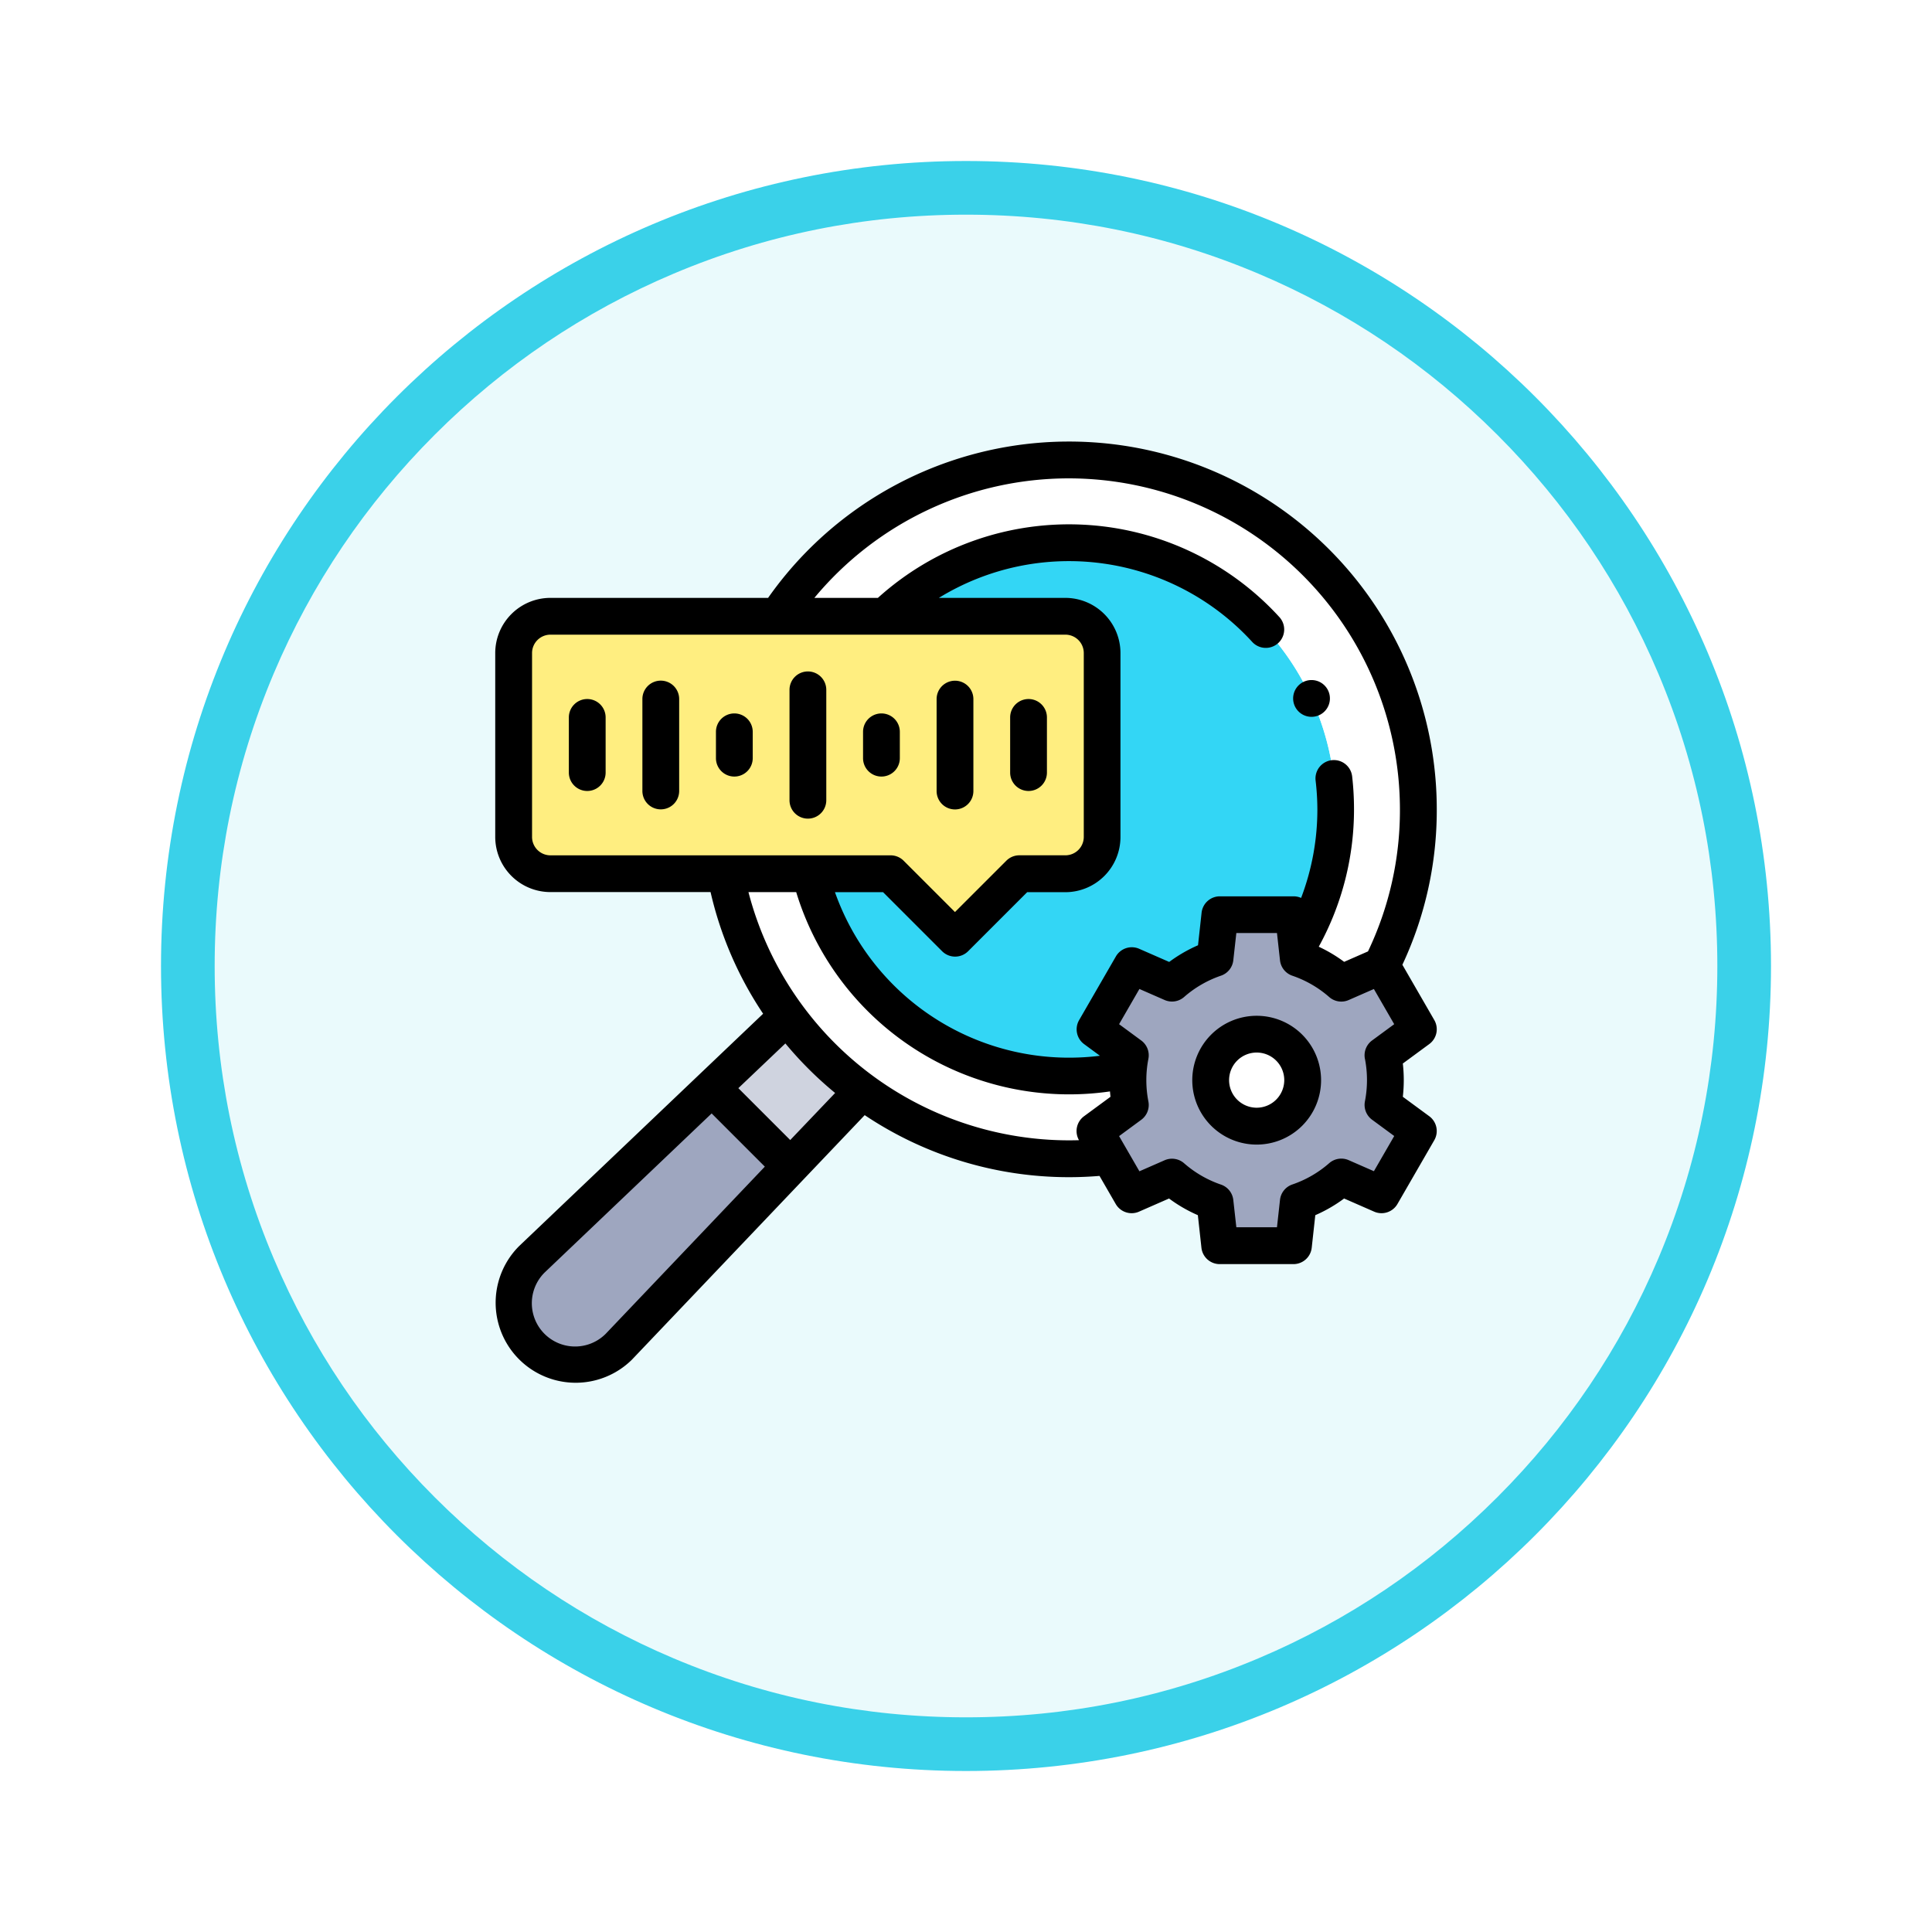 <svg xmlns="http://www.w3.org/2000/svg" xmlns:xlink="http://www.w3.org/1999/xlink" width="108" height="108" viewBox="0 0 108 108">
  <defs>
    <filter id="Trazado_982547" x="0" y="0" width="108" height="108" filterUnits="userSpaceOnUse">
      <feOffset dy="3" input="SourceAlpha"/>
      <feGaussianBlur stdDeviation="3" result="blur"/>
      <feFlood flood-opacity="0.161"/>
      <feComposite operator="in" in2="blur"/>
      <feComposite in="SourceGraphic"/>
    </filter>
  </defs>
  <g id="_37" data-name="37" transform="translate(-449 -3200)">
    <g id="Grupo_1149368" data-name="Grupo 1149368" transform="translate(-167 -783)">
      <g transform="matrix(1, 0, 0, 1, 616, 3983)" filter="url(#Trazado_982547)">
        <g id="Trazado_982547-2" data-name="Trazado 982547" transform="translate(9 6)" fill="#eafafc">
          <path d="M 45 88.5 C 39.127 88.5 33.43 87.35 28.068 85.082 C 22.889 82.891 18.236 79.755 14.241 75.759 C 10.245 71.764 7.109 67.111 4.918 61.932 C 2.65 56.57 1.5 50.873 1.5 45 C 1.5 39.127 2.65 33.43 4.918 28.068 C 7.109 22.889 10.245 18.236 14.241 14.241 C 18.236 10.245 22.889 7.109 28.068 4.918 C 33.43 2.65 39.127 1.5 45 1.5 C 50.873 1.5 56.57 2.65 61.932 4.918 C 67.111 7.109 71.764 10.245 75.759 14.241 C 79.755 18.236 82.891 22.889 85.082 28.068 C 87.35 33.43 88.5 39.127 88.5 45 C 88.5 50.873 87.35 56.57 85.082 61.932 C 82.891 67.111 79.755 71.764 75.759 75.759 C 71.764 79.755 67.111 82.891 61.932 85.082 C 56.57 87.35 50.873 88.5 45 88.5 Z" stroke="none"/>
          <path d="M 45 3 C 39.329 3 33.829 4.11 28.653 6.299 C 23.652 8.415 19.16 11.443 15.302 15.302 C 11.443 19.16 8.415 23.652 6.299 28.653 C 4.11 33.829 3 39.329 3 45 C 3 50.671 4.11 56.171 6.299 61.347 C 8.415 66.348 11.443 70.84 15.302 74.698 C 19.16 78.557 23.652 81.585 28.653 83.701 C 33.829 85.89 39.329 87 45 87 C 50.671 87 56.171 85.89 61.347 83.701 C 66.348 81.585 70.84 78.557 74.698 74.698 C 78.557 70.84 81.585 66.348 83.701 61.347 C 85.89 56.171 87 50.671 87 45 C 87 39.329 85.89 33.829 83.701 28.653 C 81.585 23.652 78.557 19.16 74.698 15.302 C 70.84 11.443 66.348 8.415 61.347 6.299 C 56.171 4.11 50.671 3 45 3 M 45 0 C 69.853 0 90 20.147 90 45 C 90 69.853 69.853 90 45 90 C 20.147 90 0 69.853 0 45 C 0 20.147 20.147 0 45 0 Z" stroke="none" fill="#3ad1e9"/>
        </g>
      </g>
    </g>
    <g id="analisis" transform="translate(476.684 3224.684)">
      <g id="Grupo_1149555" data-name="Grupo 1149555" transform="translate(1.031 1.029)">
        <path id="Trazado_983795" data-name="Trazado 983795" d="M24.785,95H12.076a2.062,2.062,0,0,0-2.056,2.056v10.279a2.062,2.062,0,0,0,2.056,2.056H31.092l3.6,3.6,3.6-3.6h2.57a2.063,2.063,0,0,0,2.056-2.056V97.057A2.062,2.062,0,0,0,40.857,95H24.785Z" transform="translate(-10.02 -86.264)" fill="#ffee80" fill-rule="evenodd"/>
        <path id="Trazado_983796" data-name="Trazado 983796" d="M187.6,71.446a2.063,2.063,0,0,1-2.056,2.056h-2.57l-3.6,3.6-3.6-3.6h-4.5a14.921,14.921,0,0,0,17.787,10.935,7.186,7.186,0,0,1,.109-.785L187.2,82.2l2.056-3.561,2.251.986a7.186,7.186,0,0,1,2.406-1.391l.271-2.441H198.3l.2,1.836a14.906,14.906,0,0,0-23.029-18.516h10.073a2.062,2.062,0,0,1,2.056,2.056V71.446Z" transform="translate(-154.708 -50.374)" fill="#33d6f5" fill-rule="evenodd"/>
        <path id="Trazado_983797" data-name="Trazado 983797" d="M332.849,259.706a7.19,7.19,0,0,0-2.406,1.391l-2.251-.986-2.056,3.561,1.979,1.456a7.217,7.217,0,0,0-.109.785q-.025.3-.025.6a7.226,7.226,0,0,0,.135,1.389l-1.979,1.456.817,1.416,1.238,2.145,2.251-.986a7.186,7.186,0,0,0,2.406,1.391l.271,2.441h4.111l.271-2.441a7.188,7.188,0,0,0,2.405-1.391l2.251.986,2.056-3.561-1.979-1.456a7.25,7.25,0,0,0,0-2.779l1.979-1.456-2.056-3.561h0l-2.249.985a7.187,7.187,0,0,0-2.405-1.391l-.067-.6-.2-1.836H333.12Zm-.243,6.81a2.57,2.57,0,1,1,2.57,2.57A2.57,2.57,0,0,1,332.606,266.516Z" transform="translate(-293.642 -231.849)" fill="#9ea6bf" fill-rule="evenodd"/>
        <g id="Grupo_1149554" data-name="Grupo 1149554" transform="translate(11.845)">
          <circle id="Elipse_11634" data-name="Elipse 11634" cx="2.57" cy="2.57" r="2.57" transform="translate(27.119 32.098)" fill="#fff"/>
          <path id="Trazado_983798" data-name="Trazado 983798" d="M182.756,37.857a7.188,7.188,0,0,1,2.405,1.391l2.249-.986a19.532,19.532,0,0,0-33.75-19.525h6a14.906,14.906,0,0,1,23.029,18.516Z" transform="translate(-150.74 -10)" fill="#fff" fill-rule="evenodd"/>
          <path id="Trazado_983799" data-name="Trazado 983799" d="M144.45,246.307A14.91,14.91,0,0,1,129.984,235h-4.732a19.535,19.535,0,0,0,21.466,15.8l-.817-1.416,1.979-1.456a7.23,7.23,0,0,1-.135-1.389q0-.305.025-.6a14.952,14.952,0,0,1-3.32.372Z" transform="translate(-125.252 -211.872)" fill="#fff" fill-rule="evenodd"/>
        </g>
        <path id="Trazado_983800" data-name="Trazado 983800" d="M126.265,316.549a19.643,19.643,0,0,1-4.2-4.2l-.223.223-3.985,3.795,4.392,4.392,3.96-4.158Z" transform="translate(-106.776 -281.271)" fill="#cfd3df" fill-rule="evenodd"/>
        <path id="Trazado_983801" data-name="Trazado 983801" d="M25.5,355.824l-4.392-4.392-10.08,9.6A3.446,3.446,0,1,0,15.9,365.9Z" transform="translate(-10.02 -316.336)" fill="#9ea6bf" fill-rule="evenodd"/>
      </g>
      <g id="Grupo_1149556" data-name="Grupo 1149556" transform="translate(0.001 0.001)">
        <path id="Trazado_983802" data-name="Trazado 983802" d="M52.213,37.714l-1.478-1.087a8.274,8.274,0,0,0,0-1.86l1.478-1.087a1.028,1.028,0,0,0,.281-1.342l-1.784-3.091a20.341,20.341,0,0,0,1.922-8.688A20.558,20.558,0,0,0,15.253,8.738H3.086A3.087,3.087,0,0,0,0,11.822V22.1a3.087,3.087,0,0,0,3.084,3.084h8.953a20.4,20.4,0,0,0,2.938,6.8l-13.651,13L1.309,45a4.474,4.474,0,0,0,6.327,6.327l.017-.018,13-13.656a20.51,20.51,0,0,0,11.416,3.468c.565,0,1.138-.024,1.71-.071l.907,1.571a1.028,1.028,0,0,0,1.3.428l1.68-.736a8.149,8.149,0,0,0,1.611.932l.2,1.822a1.028,1.028,0,0,0,1.022.914H44.62a1.028,1.028,0,0,0,1.022-.914l.2-1.822a8.151,8.151,0,0,0,1.611-.932l1.681.736a1.028,1.028,0,0,0,1.3-.428l2.056-3.561A1.028,1.028,0,0,0,52.213,37.714ZM32.073,2.057a18.523,18.523,0,0,1,18.5,18.5A18.305,18.305,0,0,1,48.788,28.5l-1.333.584a8.152,8.152,0,0,0-1.42-.846,15.919,15.919,0,0,0,1.971-7.681A16.144,16.144,0,0,0,47.9,18.7a1.028,1.028,0,0,0-2.042.238,14.092,14.092,0,0,1,.1,1.625,13.9,13.9,0,0,1-.909,4.948,1.024,1.024,0,0,0-.421-.09H40.508a1.028,1.028,0,0,0-1.022.914l-.2,1.822a8.156,8.156,0,0,0-1.611.932l-1.68-.736a1.028,1.028,0,0,0-1.3.428l-2.056,3.561a1.028,1.028,0,0,0,.281,1.342l.883.65a14.027,14.027,0,0,1-1.725.107,13.876,13.876,0,0,1-13.087-9.251h2.69l3.3,3.3a1.028,1.028,0,0,0,1.454,0l3.3-3.3h2.144A3.087,3.087,0,0,0,34.951,22.1V11.822a3.087,3.087,0,0,0-3.084-3.084H24.8A13.883,13.883,0,0,1,42.316,11.2,1.028,1.028,0,1,0,43.833,9.81,15.932,15.932,0,0,0,21.391,8.738H17.84A18.485,18.485,0,0,1,32.073,2.057ZM2.058,22.1V11.822a1.029,1.029,0,0,1,1.028-1.028H31.868A1.029,1.029,0,0,1,32.9,11.822V22.1a1.029,1.029,0,0,1-1.028,1.028H29.3a1.028,1.028,0,0,0-.727.3L25.7,26.3,22.829,23.43a1.028,1.028,0,0,0-.727-.3H3.086A1.029,1.029,0,0,1,2.058,22.1ZM6.174,49.878a2.418,2.418,0,0,1-3.42-3.42l9.343-8.9,2.974,2.974ZM16.49,39.045l-2.9-2.9,2.629-2.5A20.673,20.673,0,0,0,19,36.414ZM14.155,25.185h2.669A15.947,15.947,0,0,0,34.365,36.327q.011.15.028.3l-1.478,1.087a1.028,1.028,0,0,0-.283,1.339q-.281.009-.559.009A18.529,18.529,0,0,1,14.155,25.185ZM48.616,34.5a6.225,6.225,0,0,1,0,2.384,1.028,1.028,0,0,0,.4,1.025l1.238.911-1.136,1.967-1.409-.617a1.028,1.028,0,0,0-1.089.167,6.132,6.132,0,0,1-2.062,1.192,1.028,1.028,0,0,0-.689.859L43.7,43.92H41.428l-.17-1.526a1.028,1.028,0,0,0-.689-.859,6.13,6.13,0,0,1-2.061-1.192,1.028,1.028,0,0,0-1.089-.168l-1.409.617-1.136-1.967,1.238-.911a1.028,1.028,0,0,0,.4-1.025,6.216,6.216,0,0,1,0-2.384,1.028,1.028,0,0,0-.4-1.025l-1.238-.911L36.01,30.6l1.409.617a1.028,1.028,0,0,0,1.089-.168,6.133,6.133,0,0,1,2.061-1.192A1.028,1.028,0,0,0,41.258,29l.17-1.526H43.7L43.869,29a1.028,1.028,0,0,0,.689.859,6.128,6.128,0,0,1,2.061,1.192,1.028,1.028,0,0,0,1.089.168l1.409-.617,1.136,1.967-1.238.91a1.028,1.028,0,0,0-.4,1.025Z" transform="translate(-0.001 -0.001)"/>
        <path id="Trazado_983803" data-name="Trazado 983803" d="M382.677,312.266a3.6,3.6,0,1,0,3.6,3.6A3.6,3.6,0,0,0,382.677,312.266Zm0,5.139a1.542,1.542,0,1,1,1.542-1.542A1.544,1.544,0,0,1,382.677,317.405Z" transform="translate(-340.113 -280.168)"/>
        <path id="Trazado_983804" data-name="Trazado 983804" d="M41.049,140a1.028,1.028,0,0,0-1.028,1.028v3.084a1.028,1.028,0,0,0,2.056,0v-3.084A1.028,1.028,0,0,0,41.049,140Z" transform="translate(-35.907 -125.609)"/>
        <path id="Trazado_983805" data-name="Trazado 983805" d="M81.049,130a1.028,1.028,0,0,0-1.028,1.028v5.14a1.028,1.028,0,1,0,2.056,0v-5.14A1.028,1.028,0,0,0,81.049,130Z" transform="translate(-71.796 -116.637)"/>
        <path id="Trazado_983806" data-name="Trazado 983806" d="M121.049,147.837a1.028,1.028,0,0,0-1.028,1.028v1.473a1.028,1.028,0,1,0,2.056,0v-1.473A1.028,1.028,0,0,0,121.049,147.837Z" transform="translate(-107.684 -132.641)"/>
        <path id="Trazado_983807" data-name="Trazado 983807" d="M161.049,125a1.028,1.028,0,0,0-1.028,1.028V132.2a1.028,1.028,0,1,0,2.056,0v-6.167A1.028,1.028,0,0,0,161.049,125Z" transform="translate(-143.572 -112.151)"/>
        <path id="Trazado_983808" data-name="Trazado 983808" d="M202.077,150.338v-1.473a1.028,1.028,0,0,0-2.056,0v1.473a1.028,1.028,0,1,0,2.056,0Z" transform="translate(-179.461 -132.641)"/>
        <path id="Trazado_983809" data-name="Trazado 983809" d="M241.049,137.2a1.028,1.028,0,0,0,1.028-1.028v-5.14a1.028,1.028,0,0,0-2.056,0v5.14A1.028,1.028,0,0,0,241.049,137.2Z" transform="translate(-215.349 -116.637)"/>
        <path id="Trazado_983810" data-name="Trazado 983810" d="M281.049,145.14a1.028,1.028,0,0,0,1.028-1.028v-3.084a1.028,1.028,0,0,0-2.056,0v3.084A1.028,1.028,0,0,0,281.049,145.14Z" transform="translate(-251.238 -125.609)"/>
        <path id="Trazado_983811" data-name="Trazado 983811" d="M434.945,131.742a1.028,1.028,0,0,0,0-2.056h0a1.028,1.028,0,0,0,0,2.056Z" transform="translate(-389.315 -116.356)"/>
      </g>
    </g>
  </g>
</svg>

